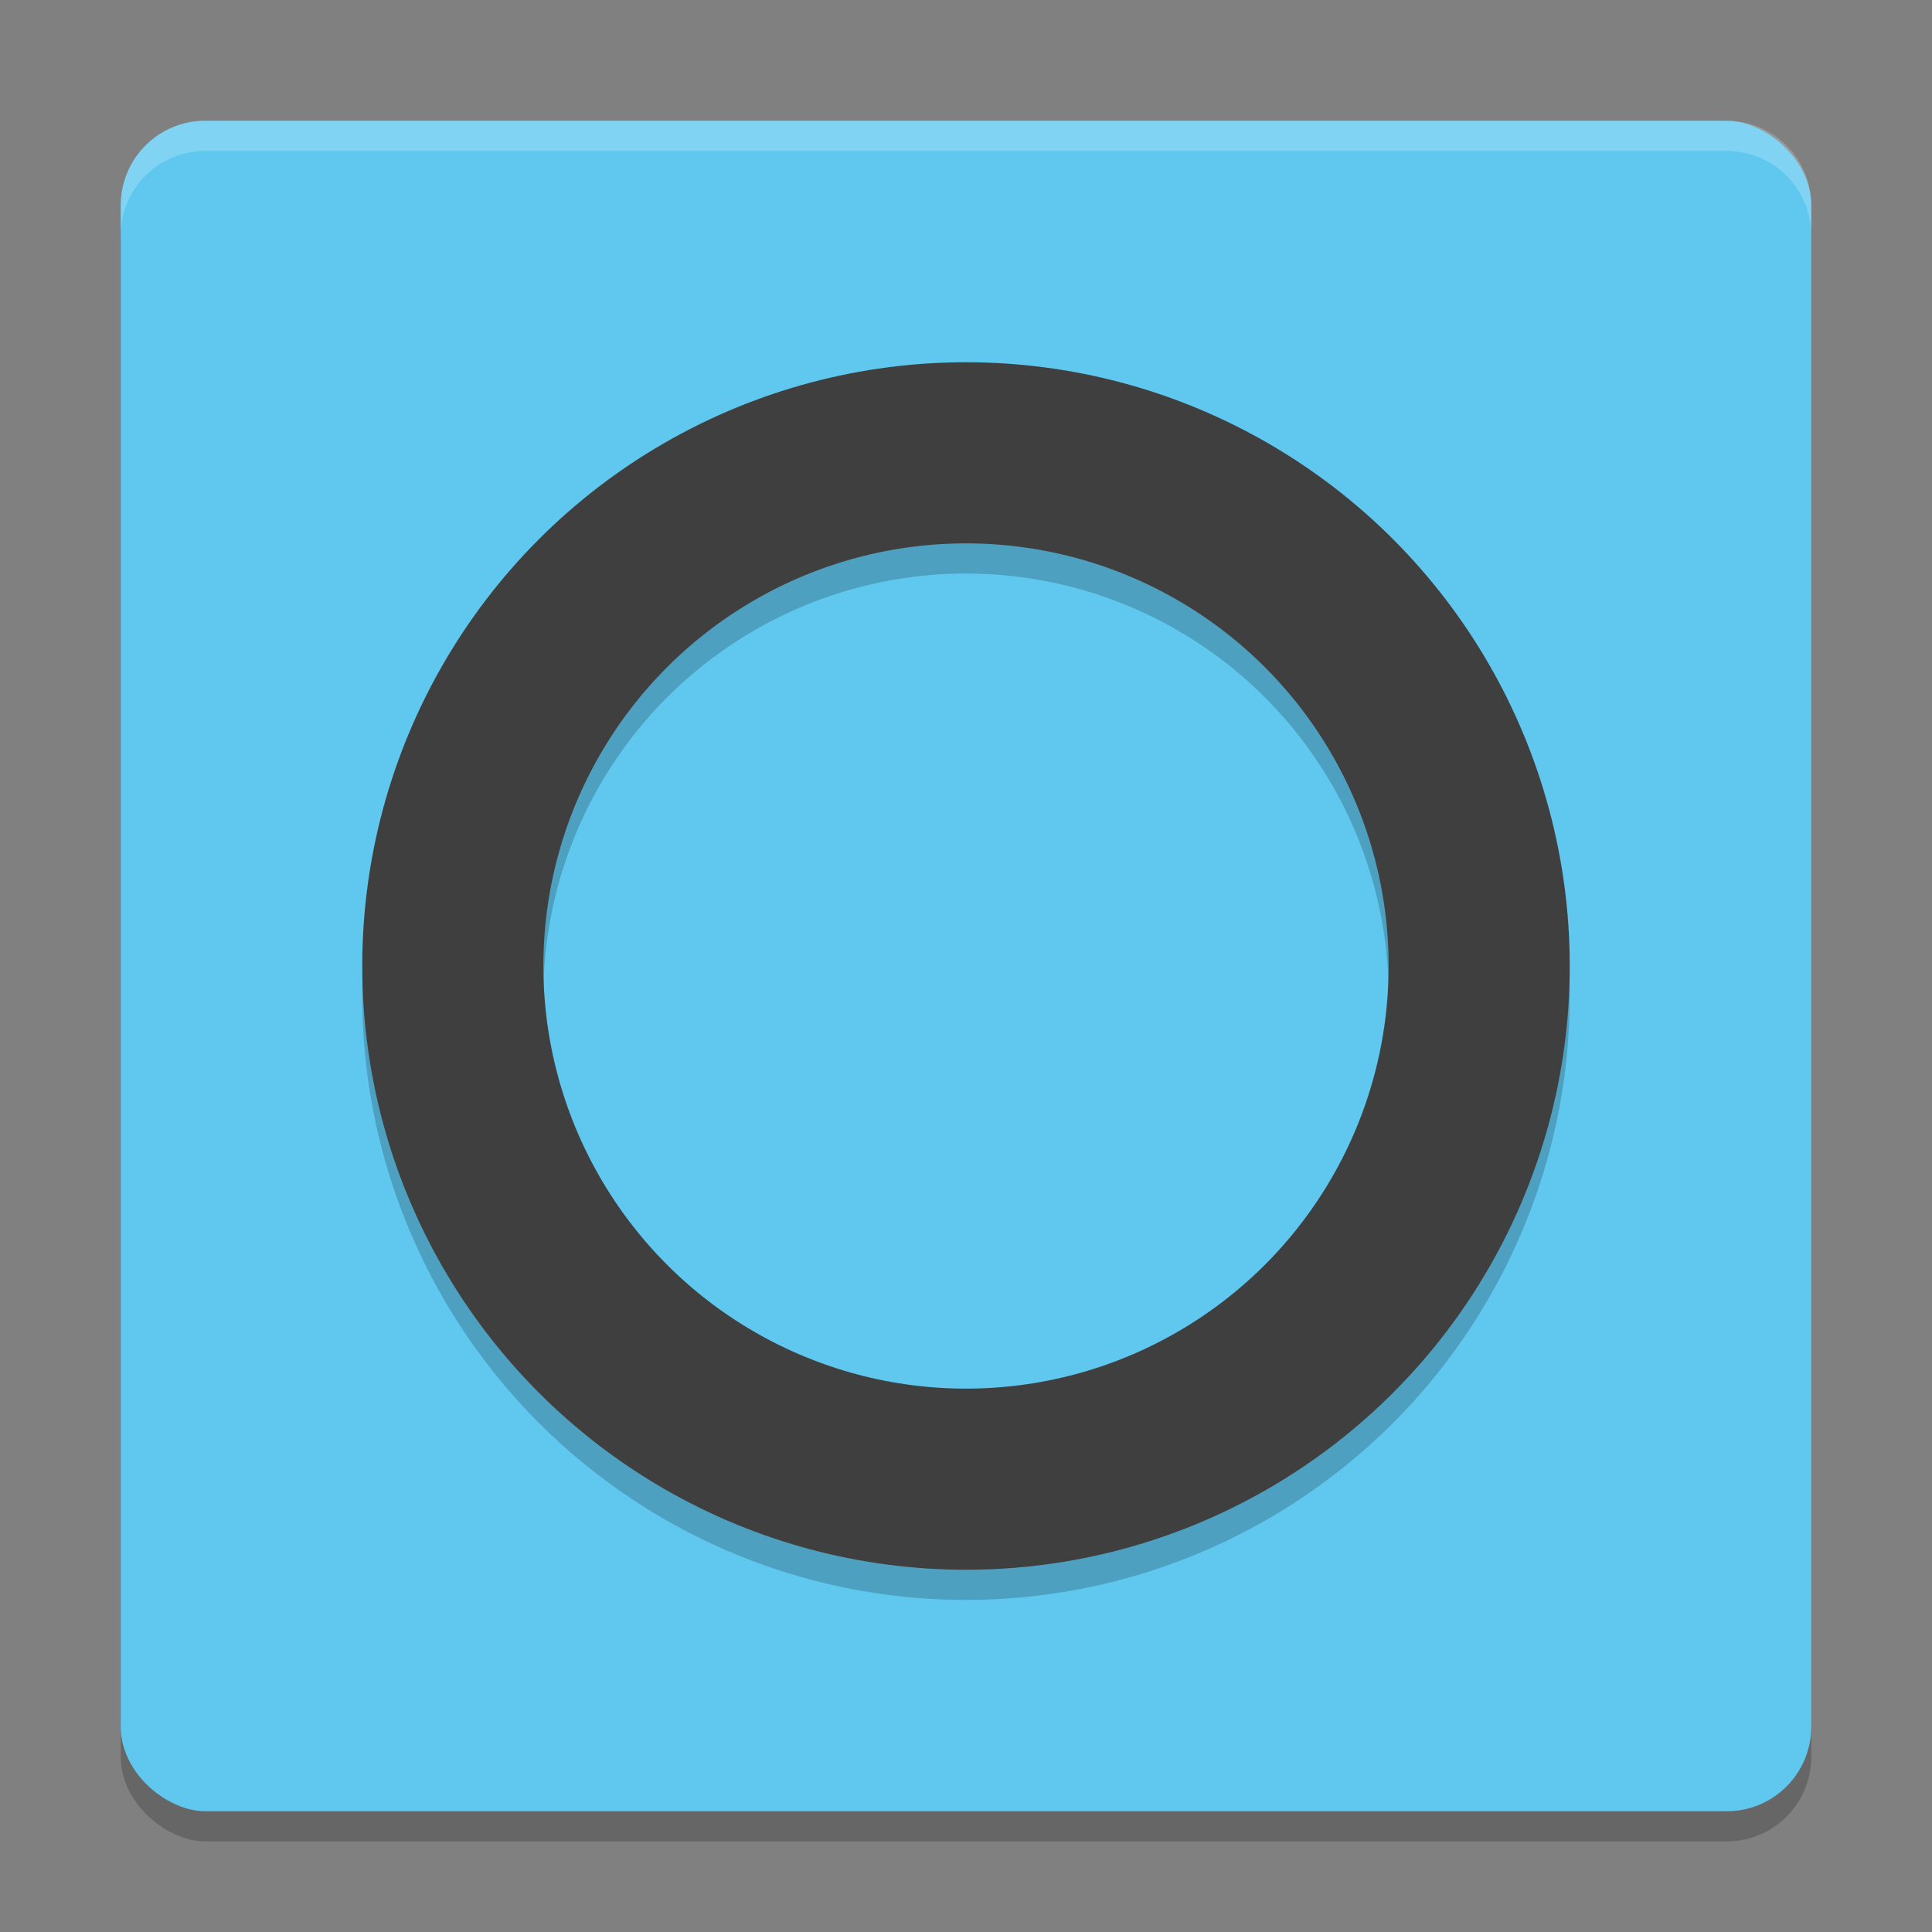 <?xml version="1.0" encoding="UTF-8" standalone="no"?>
<svg xmlns="http://www.w3.org/2000/svg" height="64" width="64" version="1">
 <rect width="100%" height="100%" fill="#808080" stroke="none"/>
 <rect style="opacity:0.2;fill:#000000;fill-opacity:1" x="-61" y="-60" width="56" height="56" ry="2.8" rx="2.8" transform="matrix(0,-1,-1,0,0,0)"/>
 <rect transform="matrix(0,-1,-1,0,0,0)" rx="2.8" ry="2.8" height="56" width="56" y="-60" x="-60" style="fill:#60c8ef;fill-opacity:1"/>
 <circle r="17" cy="33" cx="32" style="opacity:0.2;fill:none;fill-opacity:1;stroke:#000000;stroke-width:5.999;stroke-linecap:round;stroke-linejoin:round;stroke-opacity:1"/>
 <circle style="opacity:1;fill:none;fill-opacity:1;stroke:#3f3f3f;stroke-width:6;stroke-linecap:round;stroke-linejoin:round;stroke-opacity:1" cx="32" cy="32" r="17"/>
 <path style="opacity:0.2;fill:#ffffff;fill-opacity:1" d="M 6.801 4 C 5.25 4 4 5.25 4 6.801 L 4 7.801 C 4 6.25 5.25 5 6.801 5 L 57.199 5 C 58.75 5 60 6.25 60 7.801 L 60 6.801 C 60 5.25 58.75 4 57.199 4 L 6.801 4 z"/>
</svg>
